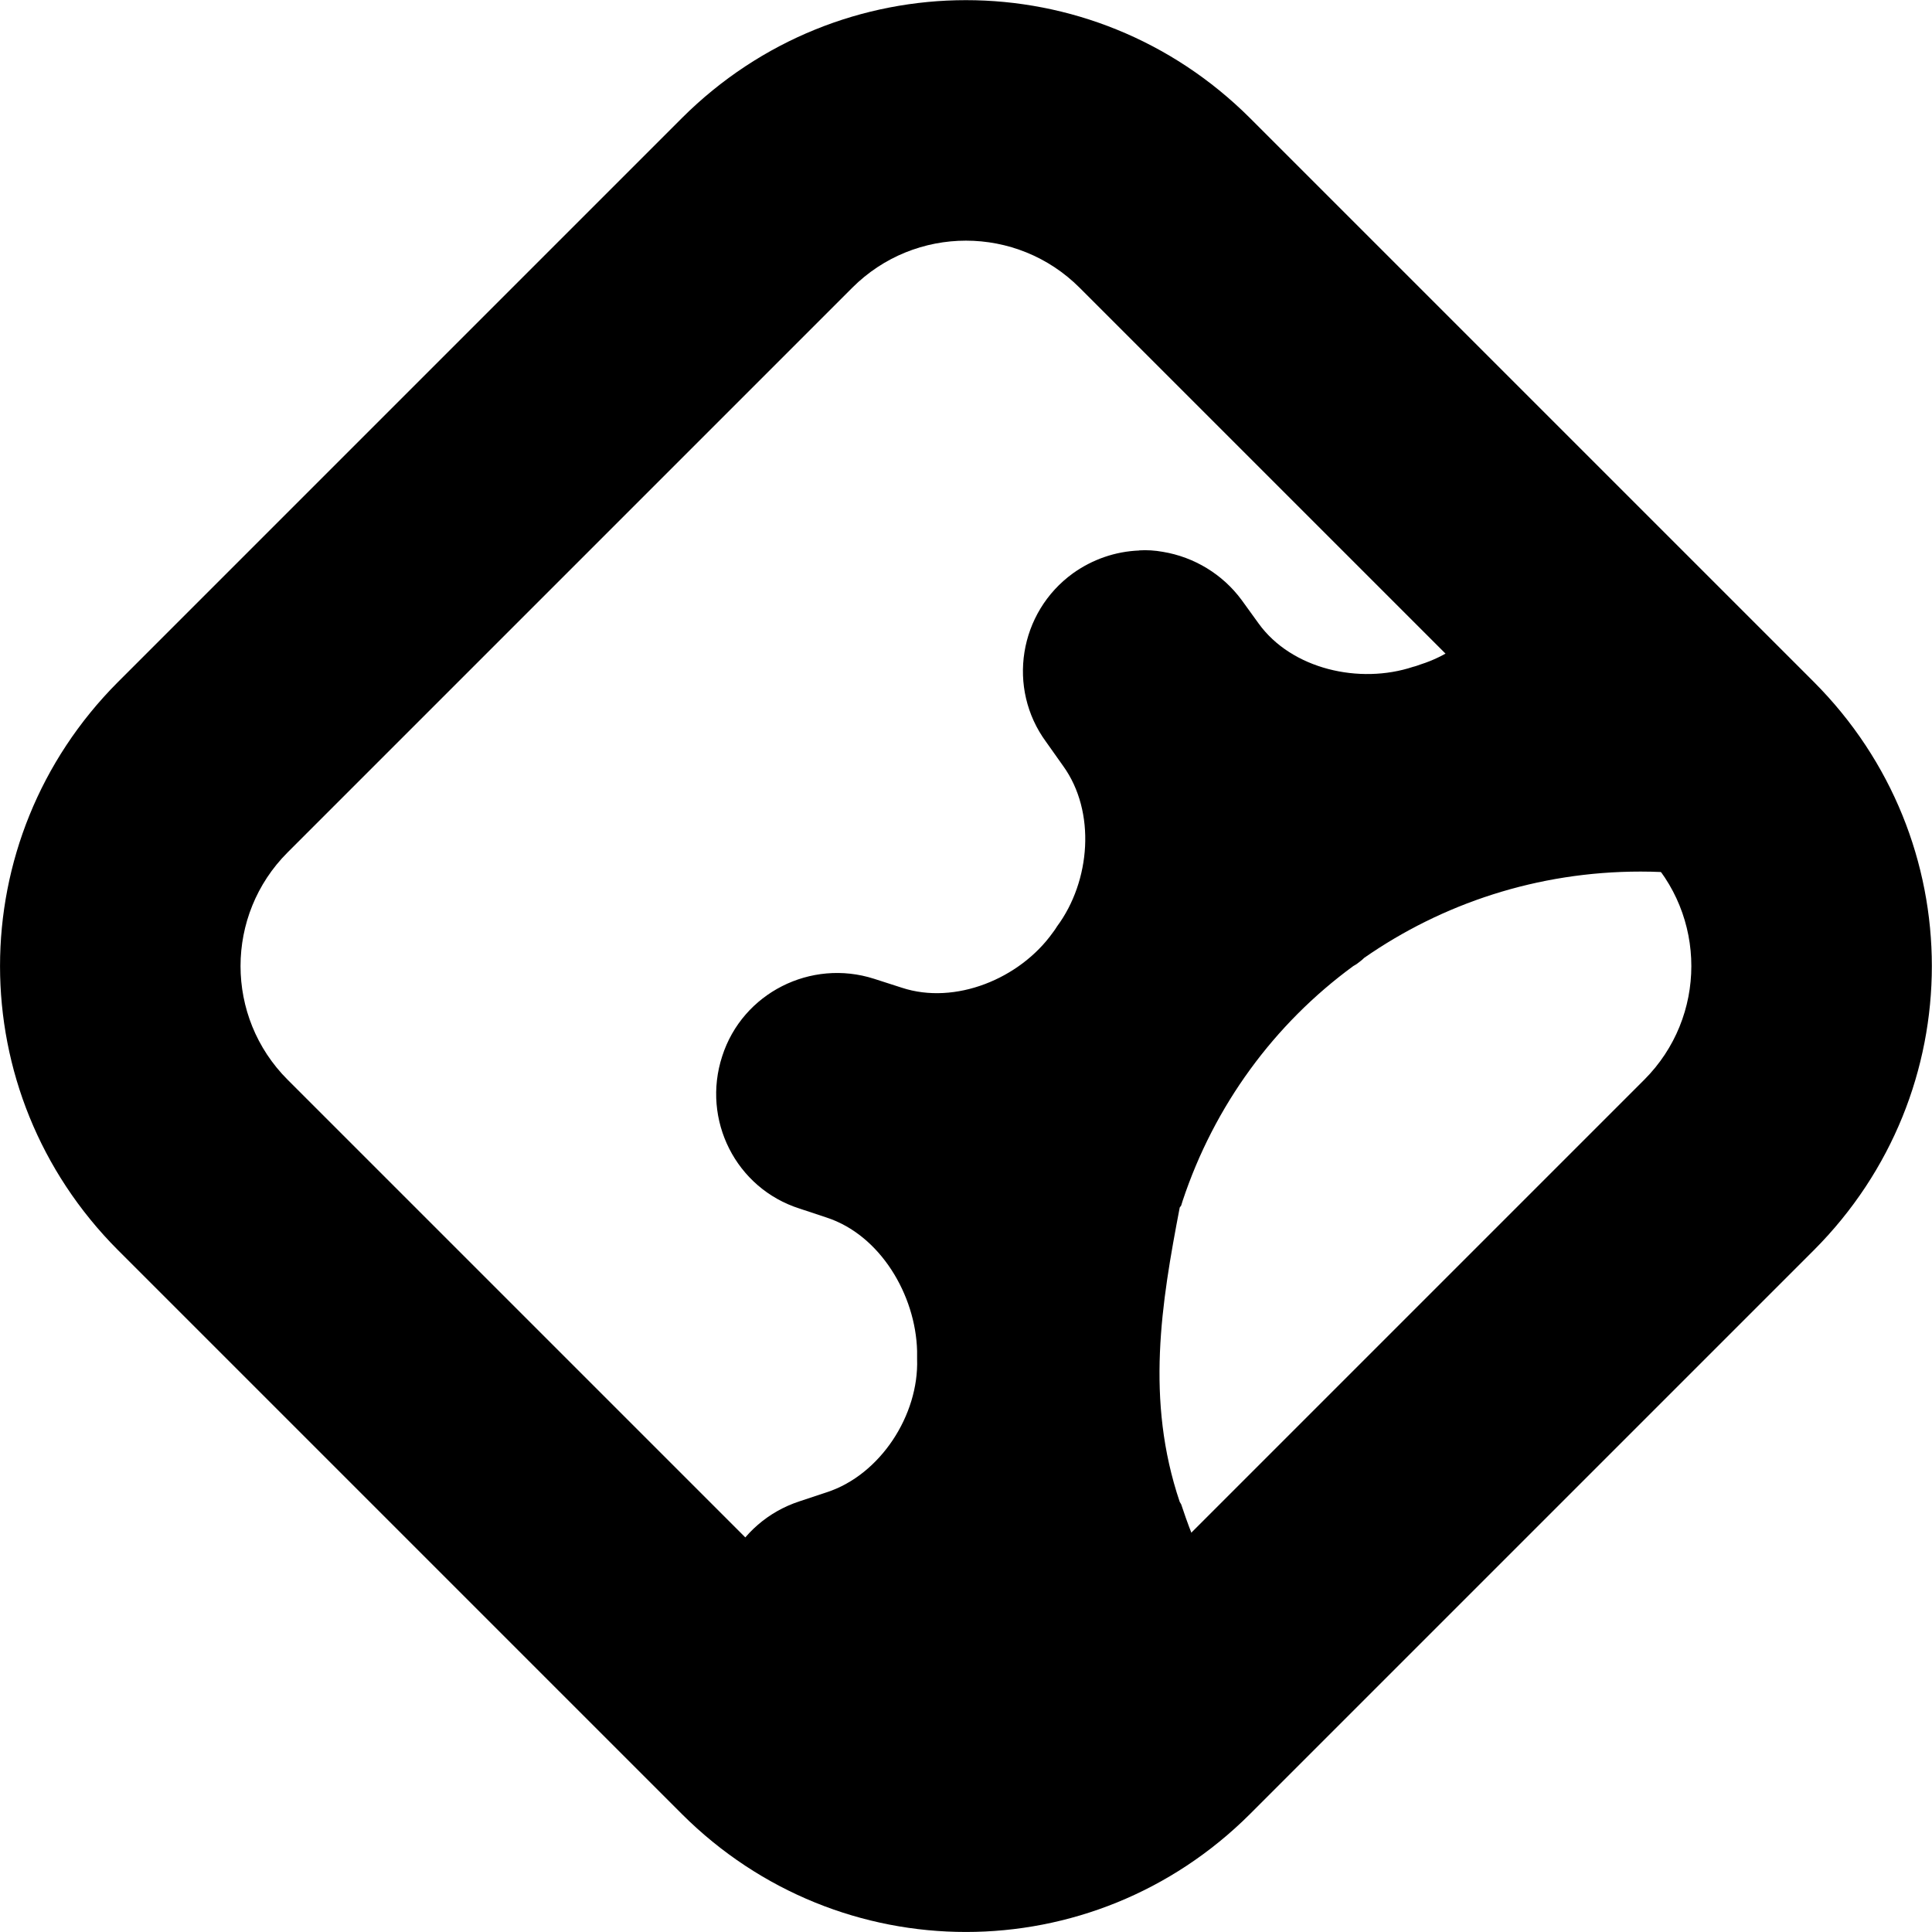 <svg xmlns="http://www.w3.org/2000/svg" height="16px" viewBox="0 0 16 16" width="16px">
    <g>
        <path d="m 13.617 7.059 c 0.52 0.52 0.52 1.363 0 1.883 l -4.676 4.676 c -0.52 0.52 -1.363 0.52 -1.883 0 l -4.676 -4.676 c -0.52 -0.52 -0.52 -1.363 0 -1.883 l 4.676 -4.676 c 0.52 -0.52 1.363 -0.52 1.883 0 z m -7.969 -6.082 l -4.672 4.672 c -1.301 1.305 -1.301 3.398 0 4.703 l 4.672 4.672 c 1.305 1.301 3.398 1.301 4.703 0 l 4.672 -4.672 c 1.301 -1.305 1.301 -3.398 0 -4.703 l -4.672 -4.672 c -1.305 -1.301 -3.398 -1.301 -4.703 0 z m 0 0" />
        <path d="m 9.434 4.559 c -0.199 0.008 -0.387 0.074 -0.547 0.188 c -0.449 0.324 -0.551 0.953 -0.223 1.398 l 0.141 0.199 c 0.273 0.379 0.227 0.953 -0.051 1.328 c -0.012 0.02 -0.023 0.035 -0.035 0.051 c -0.273 0.383 -0.809 0.602 -1.25 0.457 l -0.23 -0.074 c -0.523 -0.168 -1.09 0.117 -1.258 0.641 c -0.172 0.527 0.113 1.094 0.641 1.262 l 0.223 0.074 c 0.445 0.145 0.738 0.641 0.75 1.105 v 0.066 c 0.016 0.465 -0.305 0.961 -0.75 1.105 l -0.223 0.074 c -0.527 0.172 -0.812 0.734 -0.641 1.262 c 0.168 0.523 0.734 0.812 1.258 0.641 l 0.23 -0.078 c 0.445 -0.145 0.977 0.082 1.25 0.457 c 0.012 0.02 0.023 0.035 0.039 0.051 c 0.02 0.031 0.035 0.059 0.055 0.09 c 0.301 -0.113 0.59 -0.289 0.836 -0.535 l 0.719 -0.719 c -0.246 -0.332 -0.441 -0.707 -0.574 -1.109 c -0.004 -0.012 -0.008 -0.023 -0.012 -0.035 c -0.004 -0.008 -0.008 -0.012 -0.012 -0.02 c -0.285 -0.844 -0.152 -1.645 0 -2.438 c 0.004 -0.004 0.008 -0.012 0.012 -0.016 c 0.004 -0.012 0.008 -0.027 0.012 -0.039 c 0.262 -0.789 0.758 -1.465 1.414 -1.945 c 0.008 -0.004 0.02 -0.012 0.027 -0.016 c 0.02 -0.016 0.043 -0.031 0.062 -0.051 c 0.645 -0.449 1.434 -0.715 2.289 -0.715 c 0.477 0 0.93 0.086 1.352 0.234 c -0.098 -0.402 -0.301 -0.785 -0.617 -1.102 l -1.75 -1.75 c -0.066 0.41 -0.41 0.777 -0.805 0.902 c -0.023 0.008 -0.043 0.016 -0.062 0.02 c -0.445 0.148 -1.008 0.02 -1.281 -0.359 l -0.141 -0.195 c -0.156 -0.211 -0.391 -0.355 -0.652 -0.398 c -0.066 -0.012 -0.133 -0.016 -0.195 -0.012 z m 0 0" />
    </g>
</svg>